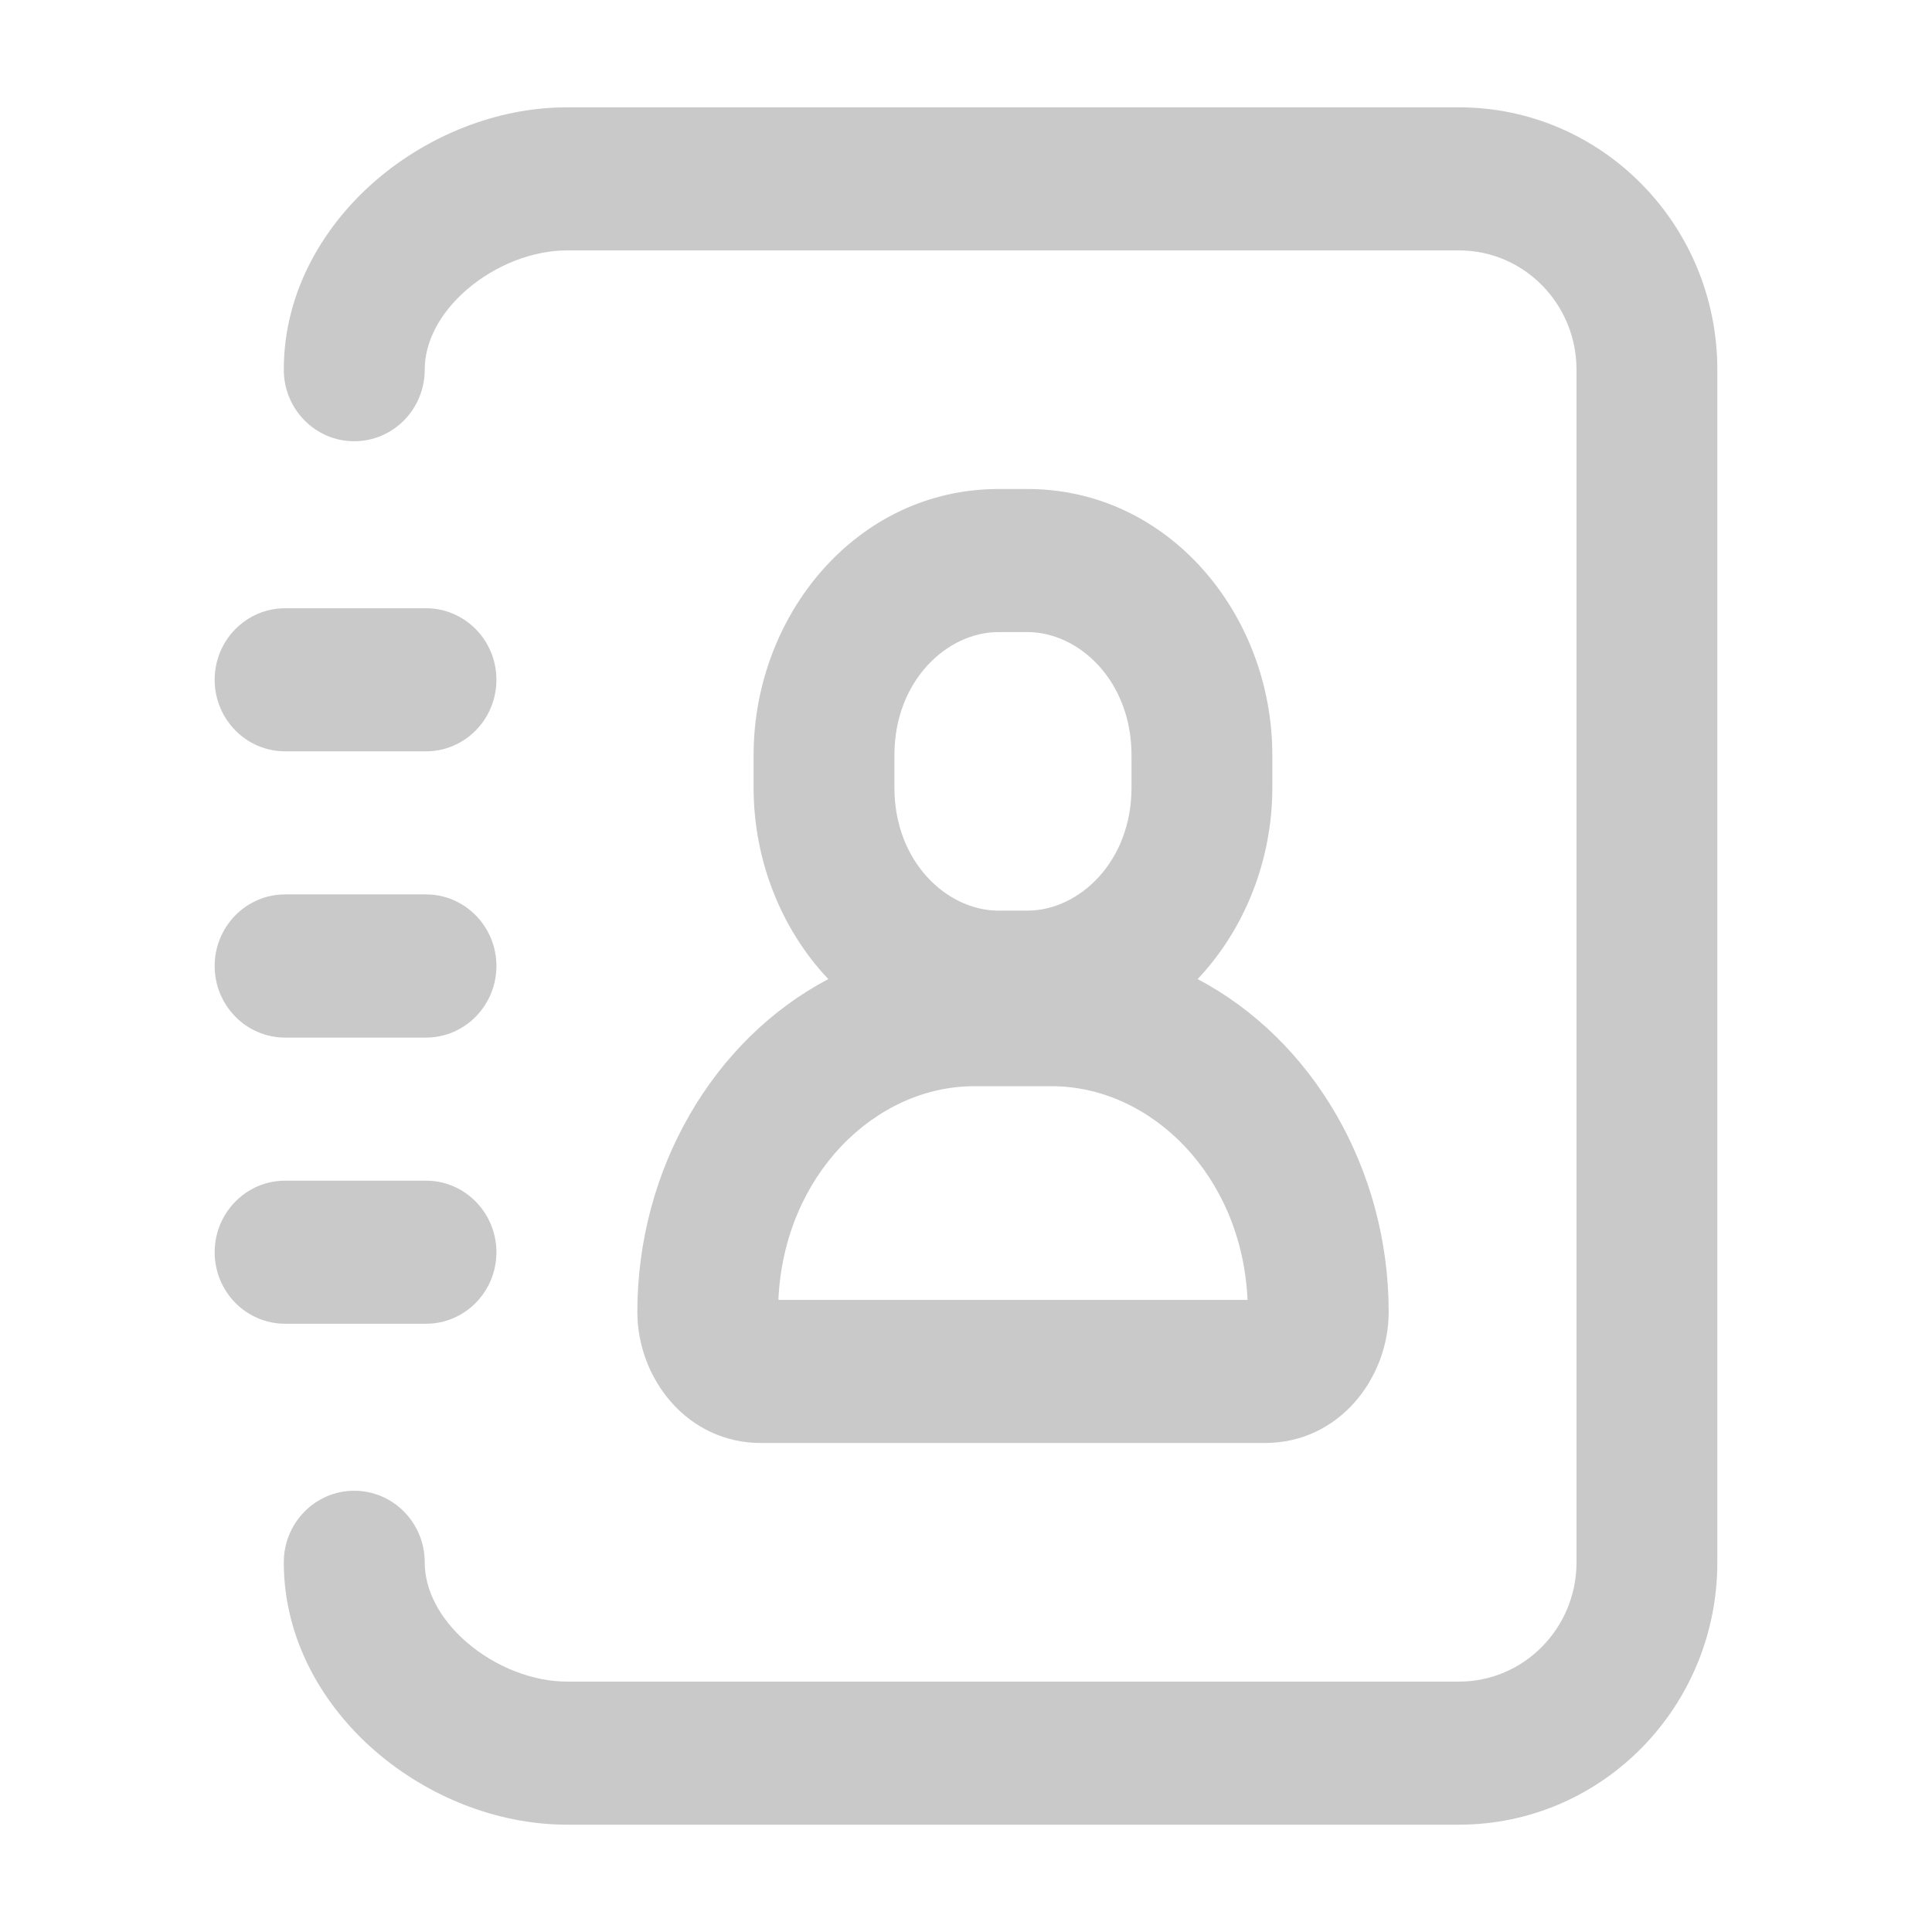 <svg width="18" height="18" viewBox="0 0 18 18" fill="none" xmlns="http://www.w3.org/2000/svg">
<path fill-rule="evenodd" clip-rule="evenodd" d="M3.505 1.678C3.987 1.264 4.629 1 5.281 1H13.594C14.923 1 16 2.094 16 3.444V14.556C16 15.906 14.923 17 13.594 17H5.281C4.629 17 3.987 16.736 3.505 16.322C3.022 15.907 2.644 15.289 2.644 14.556C2.644 14.187 2.938 13.889 3.3 13.889C3.663 13.889 3.957 14.187 3.957 14.556C3.957 14.804 4.086 15.075 4.352 15.304C4.619 15.533 4.967 15.667 5.281 15.667H13.594C14.198 15.667 14.688 15.169 14.688 14.556V3.444C14.688 2.831 14.198 2.333 13.594 2.333H5.281C4.967 2.333 4.619 2.467 4.352 2.696C4.086 2.925 3.957 3.196 3.957 3.444C3.957 3.813 3.663 4.111 3.3 4.111C2.938 4.111 2.644 3.813 2.644 3.444C2.644 2.711 3.022 2.093 3.505 1.678ZM7.021 7.036C7.021 5.726 7.986 4.556 9.302 4.556H9.573C10.889 4.556 11.854 5.726 11.854 7.036V7.338C11.854 8.018 11.594 8.661 11.158 9.122C12.229 9.686 12.938 10.892 12.938 12.224C12.938 12.838 12.478 13.444 11.785 13.444H7.09C6.397 13.444 5.938 12.838 5.938 12.224C5.938 10.892 6.646 9.686 7.717 9.122C7.281 8.661 7.021 8.018 7.021 7.338V7.036ZM9.302 5.889C8.824 5.889 8.333 6.342 8.333 7.036V7.338C8.333 8.031 8.824 8.484 9.302 8.484H9.573C10.051 8.484 10.542 8.031 10.542 7.338V7.036C10.542 6.342 10.051 5.889 9.573 5.889H9.302ZM2 6.333C2 5.965 2.294 5.667 2.656 5.667L3.969 5.667C4.331 5.667 4.625 5.965 4.625 6.333C4.625 6.702 4.331 7 3.969 7L2.656 7C2.294 7 2 6.701 2 6.333ZM2 9C2 8.632 2.294 8.333 2.656 8.333L3.969 8.333C4.331 8.333 4.625 8.632 4.625 9C4.625 9.368 4.331 9.667 3.969 9.667L2.656 9.667C2.294 9.667 2 9.368 2 9ZM7.252 12.111H11.623C11.571 10.948 10.721 10.12 9.799 10.12H9.076C8.154 10.12 7.304 10.948 7.252 12.111ZM2 11.667C2 11.299 2.294 11 2.656 11L3.969 11C4.331 11 4.625 11.299 4.625 11.667C4.625 12.035 4.331 12.333 3.969 12.333L2.656 12.333C2.294 12.333 2 12.035 2 11.667Z" fill="#C9C9C9"/>
</svg>

